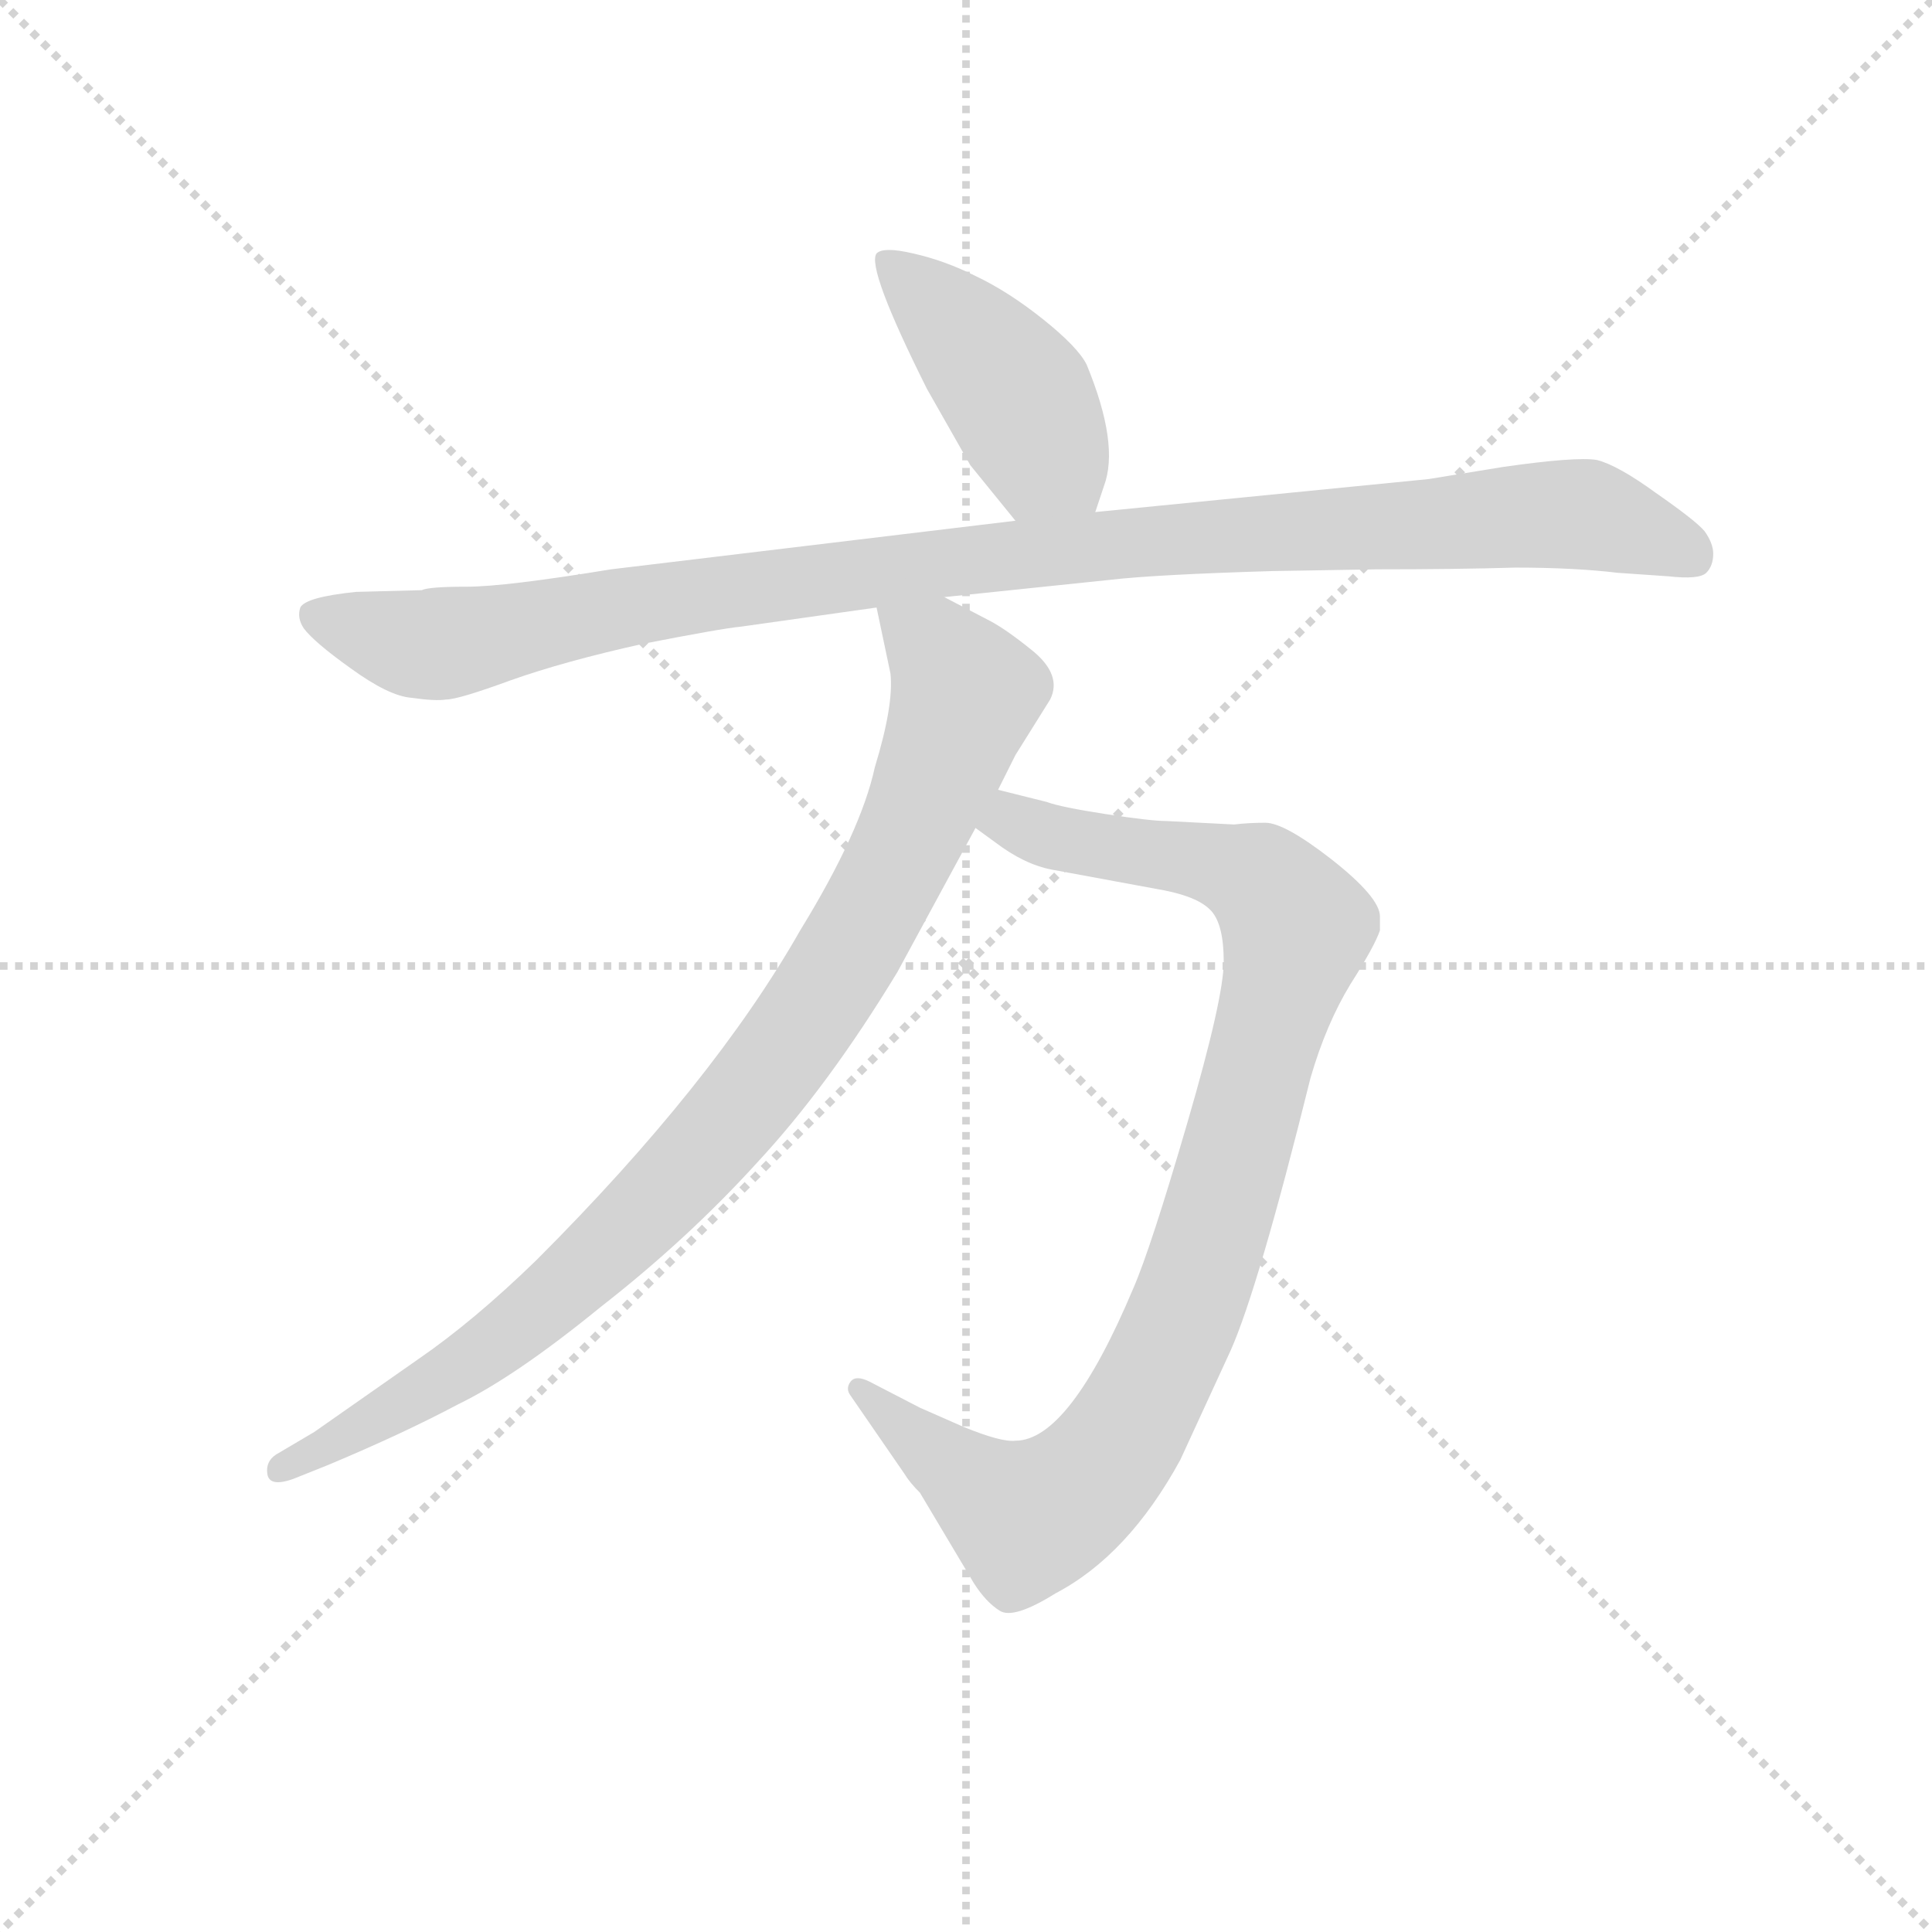 <svg version="1.1" viewBox="0 0 1024 1024" xmlns="http://www.w3.org/2000/svg">
  <g stroke="lightgray" stroke-dasharray="1,1" stroke-width="1" transform="scale(4, 4)">
    <line x1="0" y1="0" x2="256" y2="256"></line>
    <line x1="256" y1="0" x2="0" y2="256"></line>
    <line x1="128" y1="0" x2="128" y2="256"></line>
    <line x1="0" y1="128" x2="256" y2="128"></line>
  </g>
  <g transform="scale(0.92, -0.92) translate(60, -830)">
    <style type="text/css">
      
        @keyframes keyframes0 {
          from {
            stroke: blue;
            stroke-dashoffset: 433;
            stroke-width: 128;
          }
          58% {
            animation-timing-function: step-end;
            stroke: blue;
            stroke-dashoffset: 0;
            stroke-width: 128;
          }
          to {
            stroke: black;
            stroke-width: 1024;
          }
        }
        #make-me-a-hanzi-animation-0 {
          animation: keyframes0 0.602s both;
          animation-delay: 0s;
          animation-timing-function: linear;
        }
      
        @keyframes keyframes1 {
          from {
            stroke: blue;
            stroke-dashoffset: 1063;
            stroke-width: 128;
          }
          78% {
            animation-timing-function: step-end;
            stroke: blue;
            stroke-dashoffset: 0;
            stroke-width: 128;
          }
          to {
            stroke: black;
            stroke-width: 1024;
          }
        }
        #make-me-a-hanzi-animation-1 {
          animation: keyframes1 1.115s both;
          animation-delay: 0.602s;
          animation-timing-function: linear;
        }
      
        @keyframes keyframes2 {
          from {
            stroke: blue;
            stroke-dashoffset: 956;
            stroke-width: 128;
          }
          76% {
            animation-timing-function: step-end;
            stroke: blue;
            stroke-dashoffset: 0;
            stroke-width: 128;
          }
          to {
            stroke: black;
            stroke-width: 1024;
          }
        }
        #make-me-a-hanzi-animation-2 {
          animation: keyframes2 1.028s both;
          animation-delay: 1.717s;
          animation-timing-function: linear;
        }
      
        @keyframes keyframes3 {
          from {
            stroke: blue;
            stroke-dashoffset: 932;
            stroke-width: 128;
          }
          75% {
            animation-timing-function: step-end;
            stroke: blue;
            stroke-dashoffset: 0;
            stroke-width: 128;
          }
          to {
            stroke: black;
            stroke-width: 1024;
          }
        }
        #make-me-a-hanzi-animation-3 {
          animation: keyframes3 1.008s both;
          animation-delay: 2.745s;
          animation-timing-function: linear;
        }
      
    </style>
    
      <path d="M 571 535 L 576 550 Q 585 574 566 620 Q 561 630 541 646 Q 521 662 502 671 Q 484 680 466 684 Q 449 688 445 684 Q 439 676 474 606 L 499 562 L 525 530 C 544 507 562 507 571 535 Z" fill="lightgray"></path>
    
      <path d="M 183 490 L 145 489 Q 116 486 113 480 Q 111 474 115 468 Q 121 460 142 445 Q 164 429 177 428 Q 191 426 197 427 Q 204 427 234 438 Q 265 449 310 459 Q 356 468 367 469 L 445 480 L 484 486 L 580 496 Q 606 499 673 501 L 733 502 Q 779 502 813 503 Q 847 503 872 500 L 901 498 Q 919 496 923 500 Q 927 504 927 511 Q 927 517 922 524 Q 917 530 894 546 Q 872 562 860 565 Q 848 567 806 561 L 763 554 L 571 535 L 525 530 L 292 502 Q 231 492 209 492 Q 187 492 183 490 Z" fill="lightgray"></path>
    
      <path d="M 502 353 L 513 345 Q 530 332 546 329 L 611 317 Q 631 313 638 305 Q 645 297 645 276 Q 645 255 624 183 Q 603 111 593 88 Q 556 0 525 0 Q 517 -1 495 8 L 470 19 L 441 34 Q 433 38 430 34 Q 427 30 430 26 L 461 -19 Q 464 -24 470 -30 L 501 -82 Q 508 -93 516 -98 Q 524 -103 548 -88 Q 590 -66 620 -11 L 649 52 Q 665 88 695 209 Q 704 240 718 263 Q 732 285 735 294 L 735 302 Q 735 313 707 335 Q 680 356 669 356 Q 659 356 651 355 L 612 357 Q 603 357 577 361 Q 551 365 543 368 L 515 375 C 486 382 478 371 502 353 Z" fill="lightgray"></path>
    
      <path d="M 445 480 L 453 442 Q 455 424 444 388 Q 436 351 401 294 Q 351 206 249 104 Q 213 69 181 47 L 121 5 L 99 -8 Q 93 -12 94 -19 Q 95 -27 109 -22 L 129 -14 Q 172 4 204 21 Q 237 37 286 77 Q 336 116 376 160 Q 417 204 457 270 L 502 353 L 515 375 L 525 395 L 545 427 Q 552 441 535 455 Q 519 468 509 473 L 484 486 C 457 500 439 509 445 480 Z" fill="lightgray"></path>
    
    
      <clipPath id="make-me-a-hanzi-clip-0">
        <path d="M 571 535 L 576 550 Q 585 574 566 620 Q 561 630 541 646 Q 521 662 502 671 Q 484 680 466 684 Q 449 688 445 684 Q 439 676 474 606 L 499 562 L 525 530 C 544 507 562 507 571 535 Z"></path>
      </clipPath>
      <path clip-path="url(#make-me-a-hanzi-clip-0)" d="M 450 681 L 520 610 L 541 570 L 562 546" fill="none" id="make-me-a-hanzi-animation-0" stroke-dasharray="305 610" stroke-linecap="round"></path>
    
      <clipPath id="make-me-a-hanzi-clip-1">
        <path d="M 183 490 L 145 489 Q 116 486 113 480 Q 111 474 115 468 Q 121 460 142 445 Q 164 429 177 428 Q 191 426 197 427 Q 204 427 234 438 Q 265 449 310 459 Q 356 468 367 469 L 445 480 L 484 486 L 580 496 Q 606 499 673 501 L 733 502 Q 779 502 813 503 Q 847 503 872 500 L 901 498 Q 919 496 923 500 Q 927 504 927 511 Q 927 517 922 524 Q 917 530 894 546 Q 872 562 860 565 Q 848 567 806 561 L 763 554 L 571 535 L 525 530 L 292 502 Q 231 492 209 492 Q 187 492 183 490 Z"></path>
      </clipPath>
      <path clip-path="url(#make-me-a-hanzi-clip-1)" d="M 121 475 L 186 458 L 473 505 L 836 534 L 860 532 L 916 509" fill="none" id="make-me-a-hanzi-animation-1" stroke-dasharray="935 1870" stroke-linecap="round"></path>
    
      <clipPath id="make-me-a-hanzi-clip-2">
        <path d="M 502 353 L 513 345 Q 530 332 546 329 L 611 317 Q 631 313 638 305 Q 645 297 645 276 Q 645 255 624 183 Q 603 111 593 88 Q 556 0 525 0 Q 517 -1 495 8 L 470 19 L 441 34 Q 433 38 430 34 Q 427 30 430 26 L 461 -19 Q 464 -24 470 -30 L 501 -82 Q 508 -93 516 -98 Q 524 -103 548 -88 Q 590 -66 620 -11 L 649 52 Q 665 88 695 209 Q 704 240 718 263 Q 732 285 735 294 L 735 302 Q 735 313 707 335 Q 680 356 669 356 Q 659 356 651 355 L 612 357 Q 603 357 577 361 Q 551 365 543 368 L 515 375 C 486 382 478 371 502 353 Z"></path>
      </clipPath>
      <path clip-path="url(#make-me-a-hanzi-clip-2)" d="M 512 355 L 523 357 L 556 345 L 658 327 L 687 296 L 627 84 L 592 10 L 568 -23 L 532 -45 L 524 -42 L 436 30" fill="none" id="make-me-a-hanzi-animation-2" stroke-dasharray="828 1656" stroke-linecap="round"></path>
    
      <clipPath id="make-me-a-hanzi-clip-3">
        <path d="M 445 480 L 453 442 Q 455 424 444 388 Q 436 351 401 294 Q 351 206 249 104 Q 213 69 181 47 L 121 5 L 99 -8 Q 93 -12 94 -19 Q 95 -27 109 -22 L 129 -14 Q 172 4 204 21 Q 237 37 286 77 Q 336 116 376 160 Q 417 204 457 270 L 502 353 L 515 375 L 525 395 L 545 427 Q 552 441 535 455 Q 519 468 509 473 L 484 486 C 457 500 439 509 445 480 Z"></path>
      </clipPath>
      <path clip-path="url(#make-me-a-hanzi-clip-3)" d="M 452 475 L 480 454 L 496 430 L 457 333 L 393 226 L 351 173 L 253 77 L 180 26 L 102 -16" fill="none" id="make-me-a-hanzi-animation-3" stroke-dasharray="804 1608" stroke-linecap="round"></path>
    
  </g>
</svg>